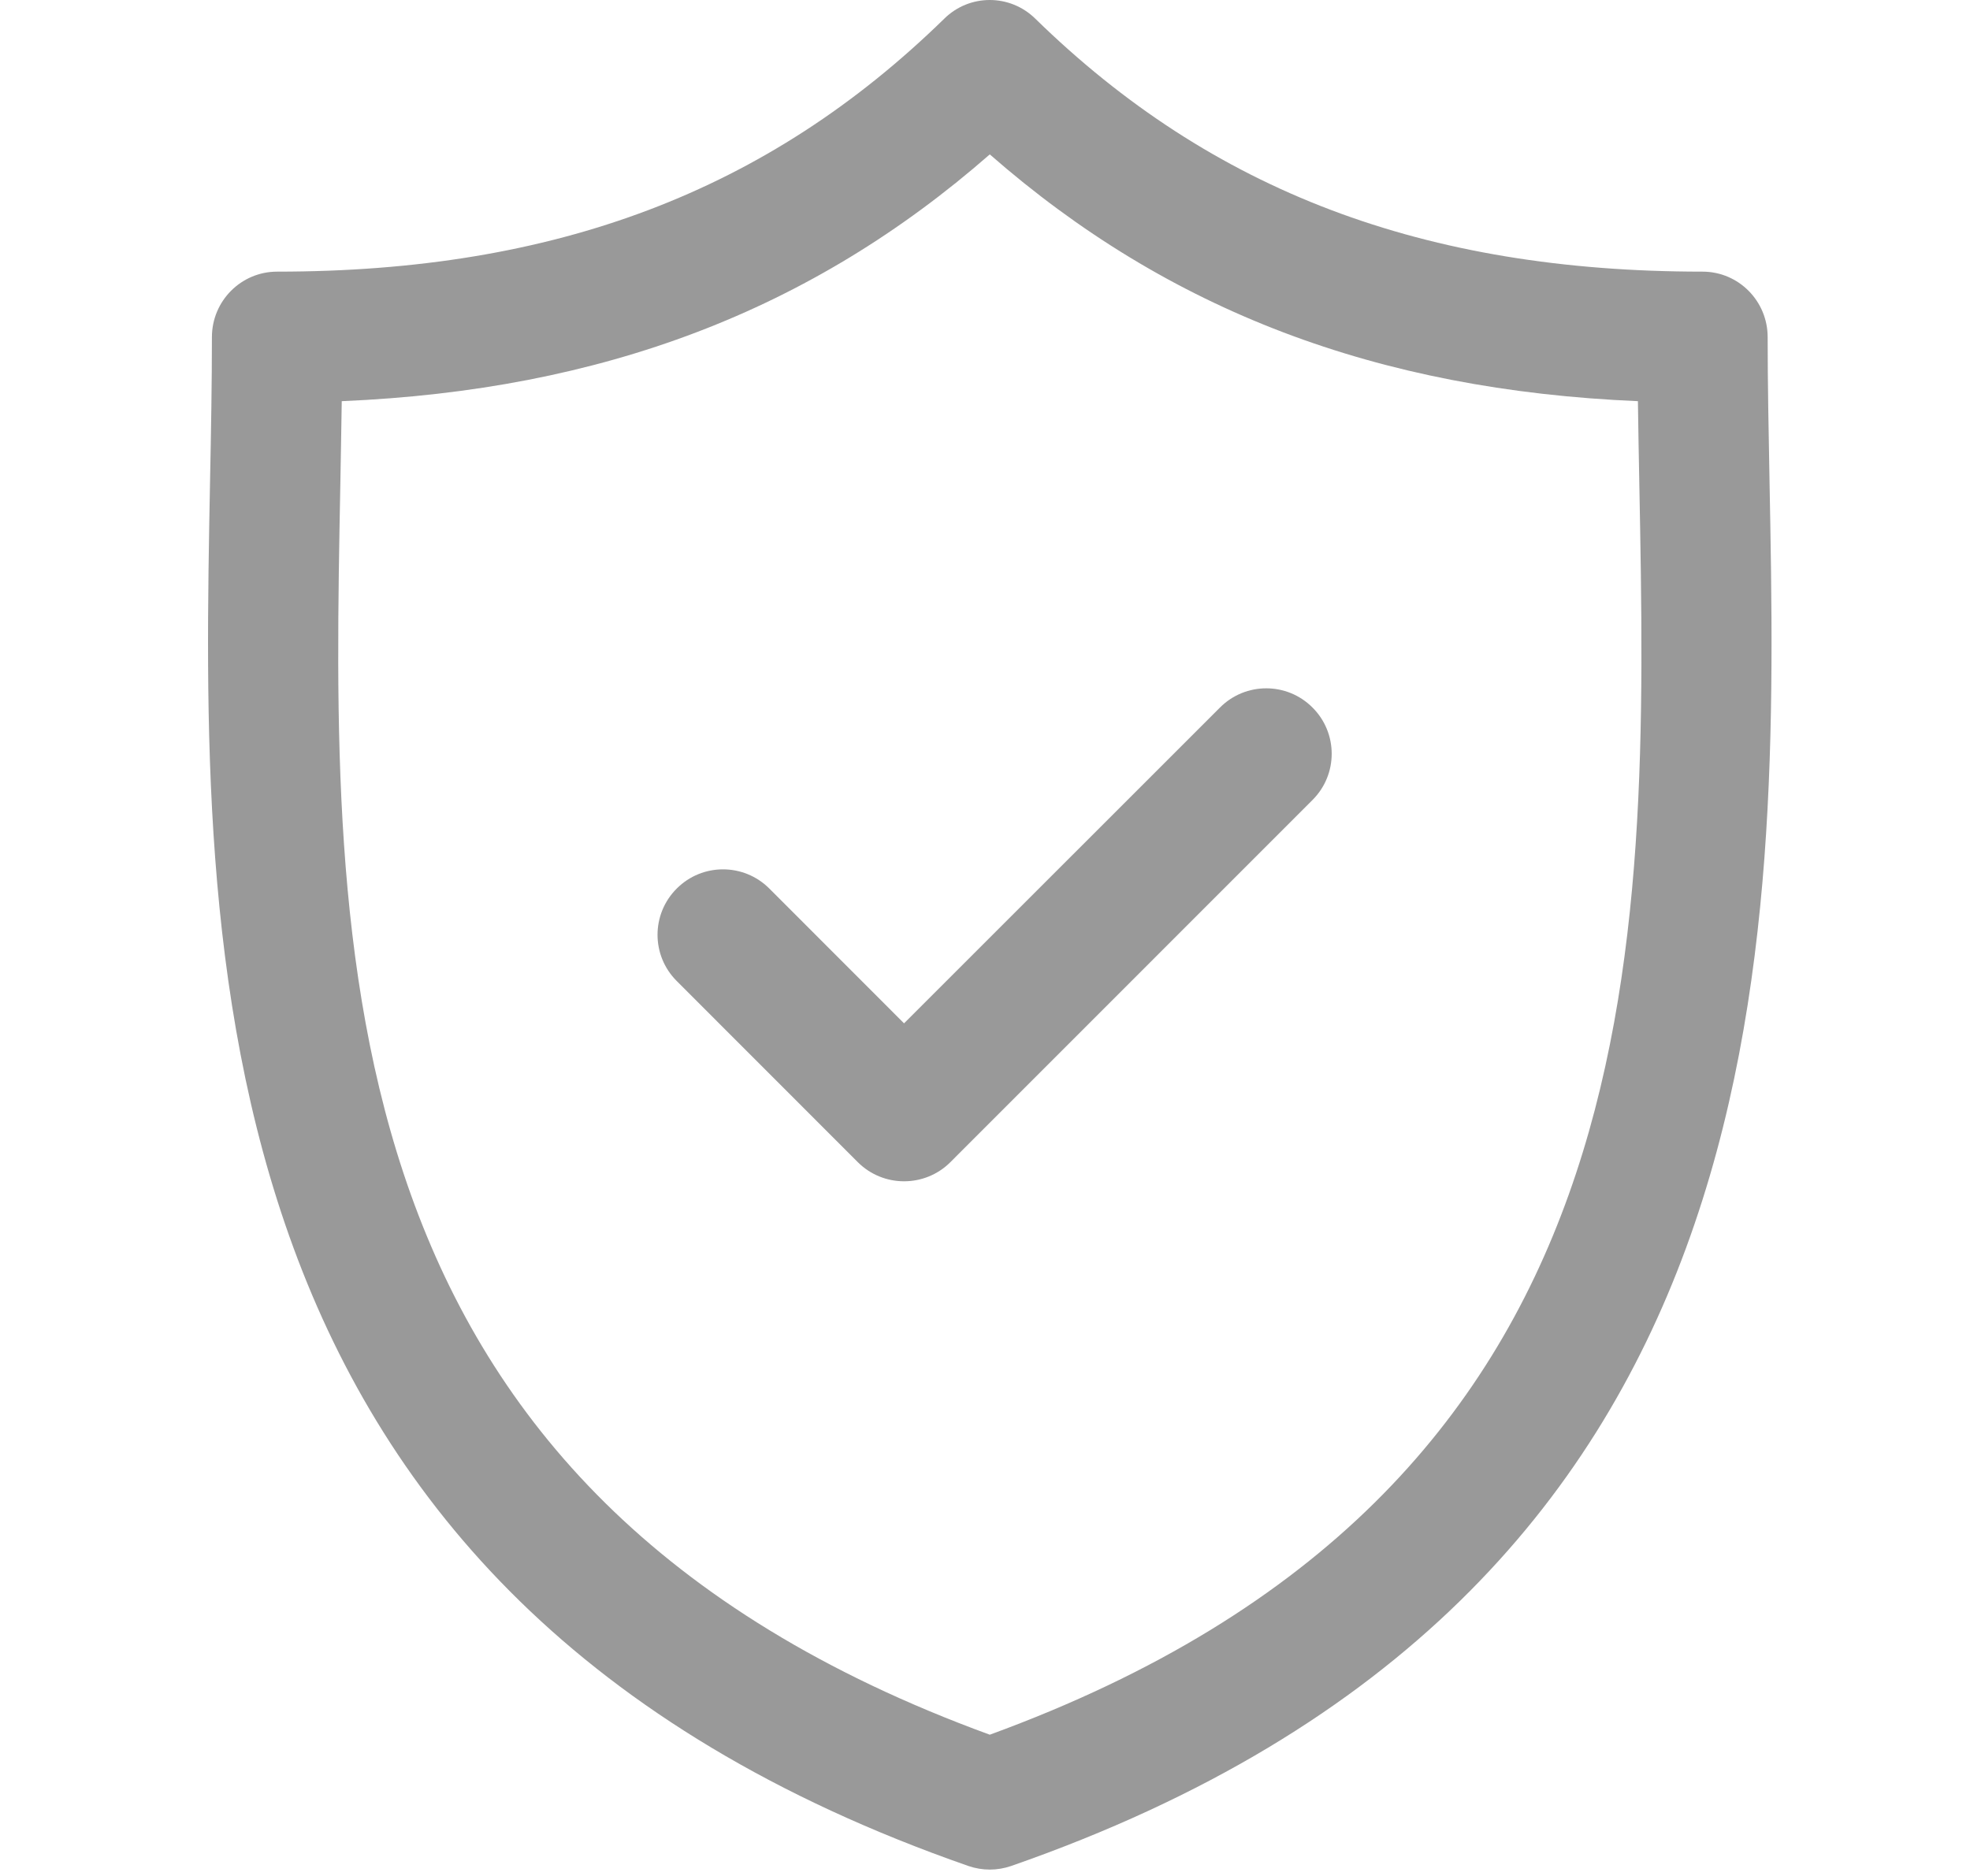 <?xml version="1.0" encoding="UTF-8"?>
<svg width="21px" height="20px" viewBox="0 0 21 20" version="1.1" xmlns="http://www.w3.org/2000/svg" xmlns:xlink="http://www.w3.org/1999/xlink">
    <title>E06DED2B-AF80-4C61-A9FA-4D5647F4C451</title>
    <defs>
        <filter color-interpolation-filters="auto" id="filter-1">
            <feColorMatrix in="SourceGraphic" type="matrix" values="0 0 0 0 1 0 0 0 0 1 0 0 0 0 1 0 0 0 1 0"></feColorMatrix>
        </filter>
    </defs>
    <g id="Checkout" stroke="none" stroke-width="1" fill="none" fill-rule="evenodd" opacity="0.4">
        <g id="Checkout---Step-3---Payment---new-user-(coupon-entered)" transform="translate(-1041, -811)">
            <g id="Right-screen" transform="translate(742, 200)">
                <g id="Group-5" transform="translate(44, 42)">
                    <g id="Button/CTA/safe-place-order/disabled" transform="translate(0, 556)">
                        <g id="Group-6" transform="translate(60.551, 12)">
                            <g id="security" transform="translate(195, 1)" filter="url(#filter-1)">
                                <g transform="translate(1.667, 0)">
                                    <path d="M16.645,5.132 C16.635,4.594 16.625,4.086 16.625,3.594 C16.625,3.209 16.315,2.896 15.931,2.896 C12.962,2.896 10.701,2.039 8.817,0.198 C8.547,-0.066 8.118,-0.066 7.849,0.198 C5.965,2.039 3.705,2.896 0.736,2.896 C0.352,2.896 0.041,3.209 0.041,3.594 C0.041,4.086 0.032,4.594 0.021,5.133 C-0.074,10.141 -0.204,16.999 8.106,19.894 C8.179,19.919 8.256,19.932 8.333,19.932 C8.41,19.932 8.487,19.919 8.56,19.894 C16.871,16.999 16.74,10.14 16.645,5.132 Z M8.333,18.494 C1.206,15.893 1.314,10.193 1.41,5.159 C1.415,4.857 1.421,4.564 1.425,4.277 C4.206,4.159 6.429,3.312 8.333,1.646 C10.237,3.312 12.461,4.159 15.242,4.277 C15.246,4.564 15.251,4.857 15.257,5.159 C15.353,10.193 15.46,15.892 8.333,18.494 Z" id="Shape" fill="#000000" fill-rule="nonzero"></path>
                                    <path d="M10.787,7.543 L7.419,10.91 L5.983,9.473 C5.71,9.2 5.268,9.2 4.996,9.473 C4.723,9.745 4.723,10.187 4.996,10.459 L6.926,12.39 C7.062,12.526 7.241,12.594 7.419,12.594 C7.598,12.594 7.777,12.526 7.913,12.39 L11.773,8.529 C12.046,8.257 12.046,7.815 11.773,7.543 C11.501,7.27 11.059,7.27 10.787,7.543 Z" id="Path" fill="#000000" fill-rule="nonzero"></path>
                                </g>
                            </g>
                        </g>
                    </g>
                </g>
            </g>
        </g>
    </g>
</svg>